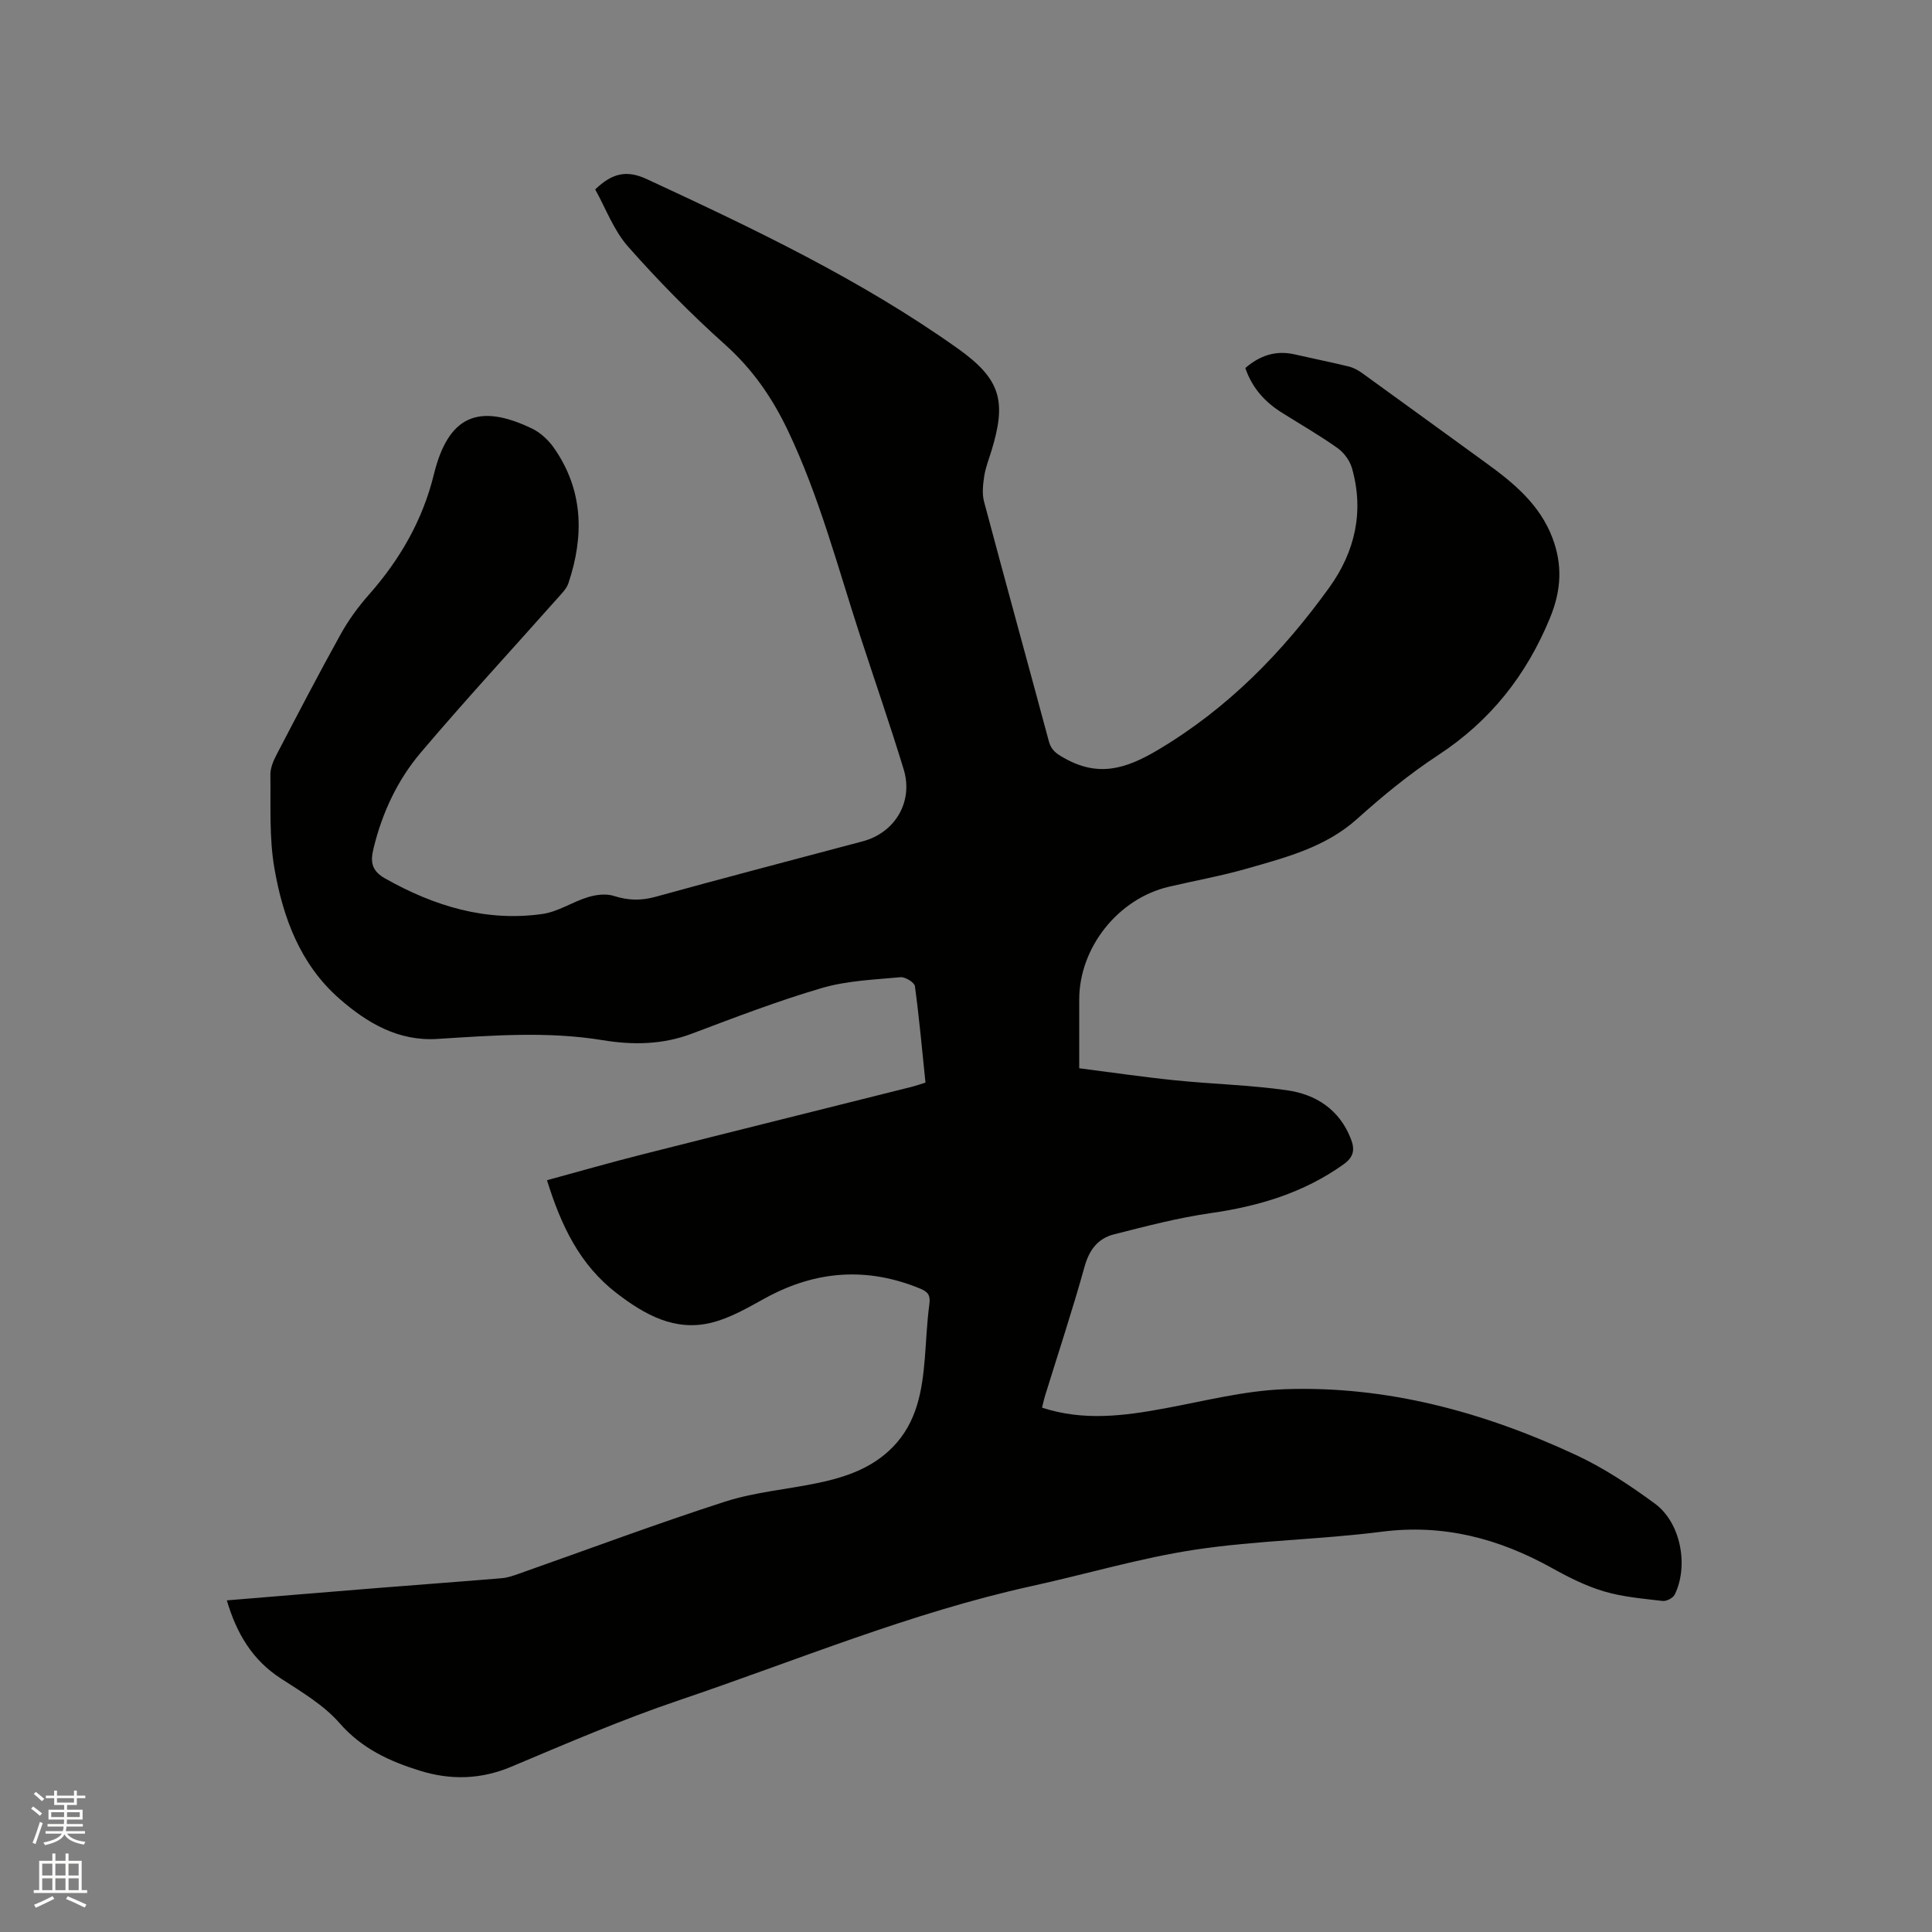 <svg enable-background="new 0 0 400 400" viewBox="0 0 400 400" xmlns="http://www.w3.org/2000/svg"><rect x="0" y="0" width="400" height="400" fill="#808080" stroke="none"/><path d="m6.44 374.46.42-.45c.65.47 1.27.95 1.85 1.44l-.45.49c-.65-.56-1.25-1.06-1.82-1.48m.93 7.33-.63-.26c.55-1.36 1.05-2.8 1.52-4.33.19.1.38.19.59.27-.46 1.29-.95 2.73-1.48 4.32m-.38-10.38.44-.42c.43.34 1.01.82 1.74 1.44l-.49.49c-.53-.51-1.09-1.01-1.69-1.51m2.5.35h1.72v-1.04h.59v1.04h3.52v-1.04h.59v1.04h1.75v.53h-1.75v1.42h-2.03v.97h3.22v2.03h-3.24c0 .35-.01.66-.03.93h3.32v.53h-3.37c-.03.27-.08.58-.15.94h3.96v.53h-3.71c.67.92 1.93 1.48 3.79 1.68-.13.24-.23.44-.29.59-2.13-.38-3.48-1.08-4.04-2.12-.43.97-1.77 1.72-4.03 2.23-.09-.19-.2-.37-.33-.55 2.1-.42 3.37-1.03 3.81-1.83h-3.36v-.53h3.58c.08-.29.13-.61.16-.94h-3.33v-.53h3.39c.02-.27.04-.58.04-.93h-3.23v-2.03h3.25v-.97h-2.07v-1.42h-1.73zm1.12 3.44v1h2.65c.01-.3.02-.44.01-.4v-.25-.35zm1.19-2h3.52v-.91h-3.52zm4.71 2h-2.63v.59c0 .15-.01.28-.01.4h2.64z" fill="#fbfcfa"/><path d="m13.56 383.74h.63v1.52h2.72v6.07h1.13v.6h-11.06v-.6h1.13v-6.07h2.73v-1.52h.63v1.52h2.1v-1.52zm-2.69 8.83.38.56c-1.24.63-2.53 1.25-3.85 1.85-.1-.21-.21-.42-.34-.63 1.36-.55 2.63-1.15 3.81-1.78m-2.13-4.27h2.1v-2.45h-2.1zm0 3.04h2.1v-2.46h-2.1zm2.72-3.04h2.1v-2.45h-2.1zm0 3.04h2.1v-2.46h-2.1zm6.07 3.6c-1.41-.71-2.7-1.3-3.86-1.78l.35-.56c1.45.62 2.75 1.19 3.88 1.72zm-1.25-9.09h-2.1v2.45h2.1zm-2.09 5.49h2.1v-2.46h-2.1z" fill="#fbfcfa"/><path d="m46.96 331.34c10.69-.88 21.13-1.75 31.58-2.59 8.45-.68 16.91-1.29 25.35-2 1.24-.1 2.47-.55 3.66-.97 14.18-4.99 28.26-10.27 42.56-14.88 6.19-1.99 12.84-2.53 19.25-3.87 5.76-1.21 11.25-3.08 15.51-7.46 5-5.14 6.07-11.68 6.61-18.42.3-3.7.43-7.42.93-11.09.25-1.82-.2-2.57-1.9-3.27-11.04-4.54-21.66-3.74-32.08 1.98-3.59 1.97-7.27 4.14-11.18 5.09-7.53 1.84-13.75-1.64-19.58-6.12-7.6-5.84-11.48-13.9-14.42-23.39 6.54-1.78 13.12-3.67 19.74-5.34 18.57-4.71 37.17-9.32 55.75-13.99.9-.23 1.79-.54 2.87-.88-.7-6.74-1.29-13.38-2.19-19.97-.11-.78-2.01-1.94-2.98-1.85-5.45.51-11.05.71-16.25 2.23-9.12 2.67-18.04 6.1-26.95 9.46-6.07 2.29-12.2 2.38-18.44 1.35-11.41-1.87-22.82-.98-34.25-.26-8.09.51-14.54-3.3-20.28-8.33-8.14-7.12-11.71-16.85-13.47-27.08-1.08-6.29-.73-12.83-.82-19.26-.02-1.39.6-2.89 1.27-4.16 4.36-8.36 8.71-16.72 13.28-24.96 1.62-2.92 3.64-5.69 5.85-8.19 6.43-7.28 11.12-15.41 13.45-24.9 2.95-12 9.11-14.9 20.34-9.48 1.77.85 3.42 2.42 4.56 4.05 6.06 8.73 6.22 18.2 2.96 27.94-.41 1.22-1.49 2.25-2.38 3.26-9.43 10.62-19.07 21.05-28.24 31.88-4.81 5.69-7.96 12.45-9.74 19.8-.69 2.82-.39 4.63 2.43 6.22 10.15 5.72 20.85 8.99 32.54 7.34 3.25-.46 6.24-2.52 9.45-3.49 1.67-.51 3.74-.76 5.34-.25 2.94.94 5.6 1.02 8.6.19 14.29-3.95 28.63-7.68 42.95-11.5 6.67-1.78 10.5-8.2 8.46-14.88-2.84-9.31-6.04-18.51-9.05-27.76-4.65-14.28-8.45-28.84-14.97-42.49-3.25-6.8-7.31-12.65-12.98-17.72-7.08-6.34-13.79-13.17-20.08-20.29-2.98-3.38-4.62-7.94-6.79-11.82 3.47-3.34 6.46-4.09 10.63-2.16 22.22 10.3 44.32 20.81 64.36 35.04 9 6.39 10.23 10.92 7.02 21.33-.53 1.72-1.21 3.42-1.47 5.19-.26 1.71-.47 3.58-.04 5.21 4.41 16.58 8.98 33.11 13.43 49.67.49 1.83 1.6 2.57 3.19 3.46 6.95 3.91 12.56 2.36 19.36-1.68 14.51-8.62 25.8-20.19 35.49-33.62 5.34-7.41 7.26-15.74 4.72-24.7-.44-1.57-1.65-3.23-2.98-4.18-3.71-2.63-7.66-4.91-11.52-7.33-3.52-2.2-6.17-5.1-7.59-9.25 2.96-2.57 6.27-3.73 10.21-2.83 3.72.85 7.45 1.6 11.16 2.5.99.24 1.97.76 2.8 1.36 8.6 6.2 17.15 12.45 25.74 18.67 5.72 4.14 11.09 8.61 13.68 15.48 2.1 5.56 1.85 10.82-.51 16.56-4.92 11.94-12.38 21.35-23.21 28.44-5.92 3.88-11.46 8.44-16.73 13.17-6.53 5.86-14.61 7.93-22.61 10.23-5.38 1.55-10.93 2.54-16.39 3.82-10.51 2.47-18.53 12.6-18.53 23.37v14.2c6.73.86 13.29 1.83 19.89 2.5 7.68.78 15.44.97 23.08 2.05 6.03.85 10.9 3.98 13.27 10.06.87 2.23.63 3.77-1.56 5.32-8.26 5.88-17.52 8.64-27.44 10.06-6.77.97-13.44 2.72-20.08 4.41-3.25.83-5.07 3.16-6.04 6.63-2.52 9.07-5.49 18.02-8.27 27.03-.21.69-.34 1.4-.54 2.21 8.62 2.83 17.06 1.7 25.56.12 8.2-1.52 16.43-3.65 24.7-3.94 21.14-.74 41.15 4.73 60.19 13.58 5.8 2.69 11.26 6.31 16.43 10.11 5.37 3.95 7.03 12.87 4.1 18.84-.35.7-1.7 1.41-2.5 1.31-4.07-.48-8.23-.82-12.13-1.98-3.72-1.1-7.29-2.89-10.7-4.79-11.04-6.15-22.53-9.21-35.35-7.56-12.81 1.64-25.83 1.79-38.59 3.71-11.37 1.72-22.5 5.05-33.76 7.52-25.12 5.51-48.82 15.44-73.06 23.64-11.8 3.99-23.29 8.94-34.78 13.78-6.32 2.66-12.56 2.8-18.92.83-6.29-1.95-12.04-4.59-16.64-9.86-3.26-3.73-7.82-6.43-12.06-9.18-6-3.85-9.25-9.38-11.28-16.23z" fill="#010100"/></svg>